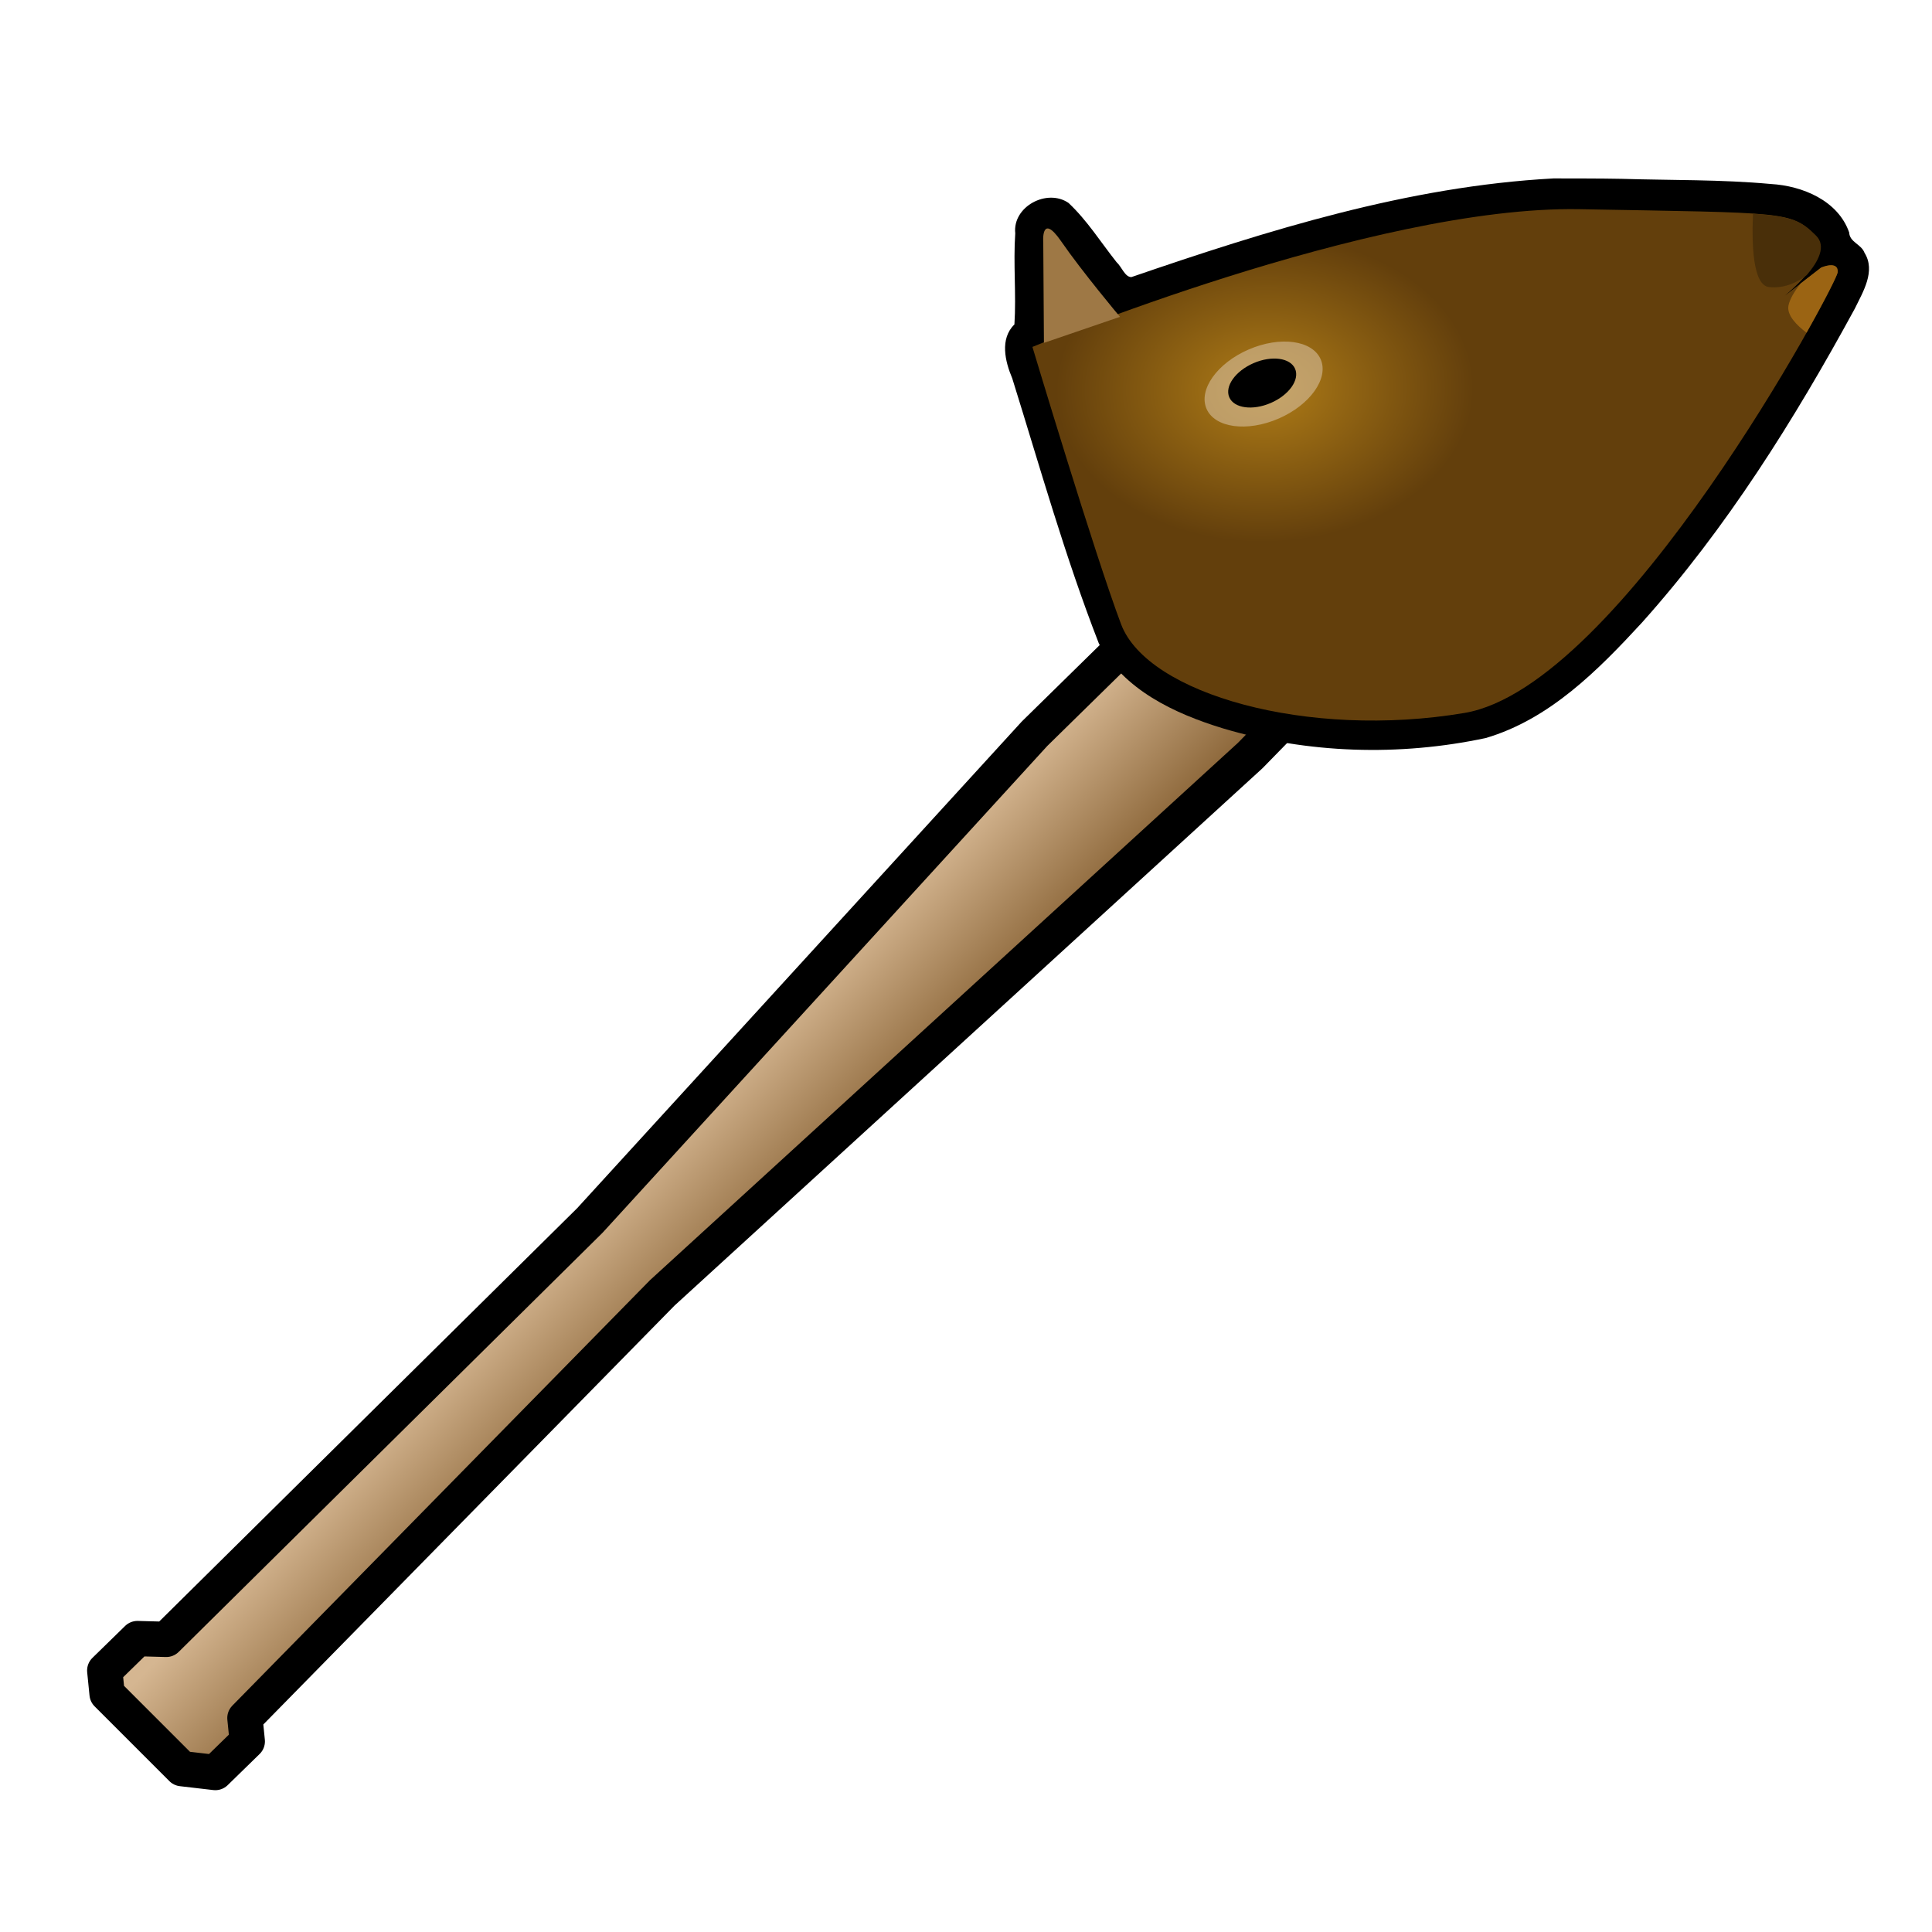 <?xml version="1.0" encoding="UTF-8" standalone="no"?>
<!-- Created with Inkscape (http://www.inkscape.org/) -->

<svg
   width="512"
   height="512"
   viewBox="0 0 135.467 135.467"
   version="1.1"
   id="svg1"
   xml:space="preserve"
   inkscape:version="1.4 (86a8ad7, 2024-10-11)"
   sodipodi:docname="MSS_WombatExtended.svg"
   inkscape:export-filename="MSS_WombatExtended.png"
   inkscape:export-xdpi="96"
   inkscape:export-ydpi="96"
   xmlns:inkscape="http://www.inkscape.org/namespaces/inkscape"
   xmlns:sodipodi="http://sodipodi.sourceforge.net/DTD/sodipodi-0.dtd"
   xmlns:xlink="http://www.w3.org/1999/xlink"
   xmlns="http://www.w3.org/2000/svg"
   xmlns:svg="http://www.w3.org/2000/svg"><sodipodi:namedview
     id="namedview1"
     pagecolor="#ffffff"
     bordercolor="#000000"
     borderopacity="0.25"
     inkscape:showpageshadow="2"
     inkscape:pageopacity="0.0"
     inkscape:pagecheckerboard="0"
     inkscape:deskcolor="#d1d1d1"
     inkscape:document-units="mm"
     inkscape:zoom="1.4142136"
     inkscape:cx="157.68481"
     inkscape:cy="129.04698"
     inkscape:window-width="2560"
     inkscape:window-height="1377"
     inkscape:window-x="-8"
     inkscape:window-y="-8"
     inkscape:window-maximized="1"
     inkscape:current-layer="layer1" /><defs
     id="defs1"><linearGradient
       id="linearGradient8"
       inkscape:collect="always"><stop
         style="stop-color:#af7c17;stop-opacity:1;"
         offset="0"
         id="stop8" /><stop
         style="stop-color:#633f0c;stop-opacity:1;"
         offset="1"
         id="stop9" /></linearGradient><linearGradient
       id="linearGradient3"
       inkscape:collect="always"><stop
         style="stop-color:#855f31;stop-opacity:1;"
         offset="0"
         id="stop3" /><stop
         style="stop-color:#d5b691;stop-opacity:1;"
         offset="1"
         id="stop4" /></linearGradient><linearGradient
       inkscape:collect="always"
       xlink:href="#linearGradient3"
       id="linearGradient4"
       x1="71.818"
       y1="72.476"
       x2="61.672"
       y2="62.747"
       gradientUnits="userSpaceOnUse"
       gradientTransform="matrix(0.825,0,0,0.825,1.066,21.908)" /><filter
       inkscape:label="Cubes"
       inkscape:menu="Scatter"
       inkscape:menu-tooltip="Scattered cubes; adjust the Morphology primitive to vary size"
       style="color-interpolation-filters:sRGB;"
       id="filter6"
       x="-0.074"
       y="-0.076"
       width="1.147"
       height="1.151"><feTurbulence
         baseFrequency="0.14"
         numOctaves="1"
         type="fractalNoise"
         id="feTurbulence5" /><feColorMatrix
         values="1 0 0 0 0 0 1 0 0 0 0 0 1 0 0 0 0 0 6 -3.5 "
         result="result5"
         id="feColorMatrix5" /><feComposite
         in2="result5"
         operator="in"
         in="SourceGraphic"
         result="result6"
         id="feComposite5" /><feMorphology
         result="result3"
         radius="5"
         operator="dilate"
         in="result6"
         id="feMorphology5" /><feDisplacementMap
         result="result4"
         scale="0"
         yChannelSelector="A"
         xChannelSelector="R"
         in="result3"
         in2="result3"
         id="feDisplacementMap5" /><feComposite
         in2="result4"
         operator="arithmetic"
         result="result2"
         k1="1"
         k3="1"
         id="feComposite6" /><feBlend
         mode="darken"
         in="result2"
         in2="result2"
         id="feBlend6" /><feConvolveMatrix
         order="3 3"
         kernelMatrix="2 0 0 0 1 0 0 0 -1 "
         targetX="1"
         targetY="1"
         divisor="2"
         edgeMode="duplicate"
         id="feConvolveMatrix6" /></filter><radialGradient
       inkscape:collect="always"
       xlink:href="#linearGradient8"
       id="radialGradient9"
       cx="83.274"
       cy="19.51"
       fx="83.274"
       fy="19.51"
       r="28.229"
       gradientTransform="matrix(0.519,-0.01,0.008,0.38,42.51,17.154)"
       gradientUnits="userSpaceOnUse" /></defs><g
     inkscape:label="Layer 1"
     inkscape:groupmode="layer"
     id="layer1"><path
       style="fill:url(#linearGradient4);fill-opacity:1;stroke:#000000;stroke-width:2.476;stroke-linejoin:round;stroke-dasharray:none;stroke-opacity:1"
       d="m 11.658,114.948 -2.02,-0.055 -2.293,2.239 0.164,1.638 5.242,5.242 2.348,0.273 2.239,-2.184 -0.164,-1.638 L 46.439,90.651 87.663,52.976 106.173,34.03 l 0.055,-2.566 -5.187,-5.405 -2.457,-0.164 -26.045,25.553 -31.177,34.126 z"
       id="path1"
       inkscape:label="Bat" /><g
       id="g11"
       transform="translate(2.806,3.555)"><path
         id="path2-4"
         style="fill:#000000;fill-opacity:1;stroke:none;stroke-width:3;stroke-linejoin:round"
         d="M 106.104,8.957 C 95.921,9.508 86.105,12.587 76.524,15.874 c -0.453,0.005 -0.687,-0.734 -1.037,-1.044 -1.106,-1.395 -2.07,-2.938 -3.371,-4.156 -1.508,-1.036 -3.936,0.256 -3.735,2.133 -0.146,2.121 0.077,4.294 -0.058,6.386 -1.037,1.013 -0.654,2.602 -0.154,3.777 1.943,6.223 3.706,12.517 6.075,18.595 1.748,3.258 5.316,4.918 8.699,5.951 5.953,1.777 12.363,1.97 18.431,0.678 4.47,-1.318 7.863,-4.744 10.935,-8.077 5.943,-6.634 10.697,-14.235 14.943,-22.037 0.572,-1.179 1.477,-2.628 0.676,-3.912 -0.229,-0.608 -1.046,-0.739 -1.074,-1.421 -0.782,-2.245 -3.284,-3.274 -5.498,-3.401 -3.472,-0.319 -6.966,-0.255 -10.449,-0.361 -1.601,-0.031 -3.202,-0.023 -4.802,-0.029 z" /><g
         id="g9"><path
           style="fill:url(#radialGradient9);fill-opacity:1;stroke-width:3;stroke-linejoin:round"
           d="m 69.585,20.77 c 0,0 23.812,-9.922 38.365,-9.657 14.552,0.265 14.817,0.132 16.536,1.852 1.72,1.72 -3.704,5.424 -3.704,5.424 l 4.101,-3.175 c 0,0 1.224,-0.529 1.158,0.331 -0.066,0.86 -15.18,29.038 -26.161,30.89 C 88.9,48.286 77.655,45.111 75.803,40.217 73.951,35.322 69.585,20.77 69.585,20.77 Z"
           id="path2" /><path
           id="path2-5"
           style="fill:#9b6413;fill-opacity:1;stroke-width:3;stroke-linejoin:round"
           d="m 123.45,16.319 c -0.413,0.528 -0.768,1.093 -0.854,1.56 -0.124,0.669 0.579,1.376 1.268,1.894 1.347,-2.392 2.17,-4.043 2.185,-4.239 0.066,-0.86 -1.158,-0.331 -1.158,-0.331 z" /><path
           id="path6"
           style="fill:#492f09;fill-opacity:1;stroke-width:3;stroke-linejoin:round"
           d="m 120.109,11.433 c -0.099,2.276 0.014,5.034 1.135,5.143 1.166,0.114 2.087,-0.411 2.632,-0.841 0.851,-0.992 1.375,-2.048 0.66,-2.763 -0.969,-0.969 -1.563,-1.344 -4.428,-1.539 z" /><ellipse
           style="fill:#d8c2a5;fill-opacity:0.578;stroke-width:5.207;stroke-linejoin:round"
           id="path3"
           cx="69.422"
           cy="55.567"
           rx="4.362"
           ry="2.64"
           transform="rotate(-23.435)" /><ellipse
           style="fill:#000000;fill-opacity:1;stroke-width:3;stroke-linejoin:round"
           id="path3-1"
           cx="69.359"
           cy="55.463"
           rx="2.514"
           ry="1.521"
           transform="rotate(-23.435)" /><path
           style="fill:#9e7845;fill-opacity:1;stroke:none;stroke-width:1;stroke-linejoin:round;stroke-dasharray:none;stroke-opacity:1"
           d="m 70.392,20.486 -0.047,-7.016 c 0,0 -0.187,-2.198 1.263,-0.094 1.45,2.105 4.116,5.285 4.116,5.285 z"
           id="path9" /></g></g></g></svg>
